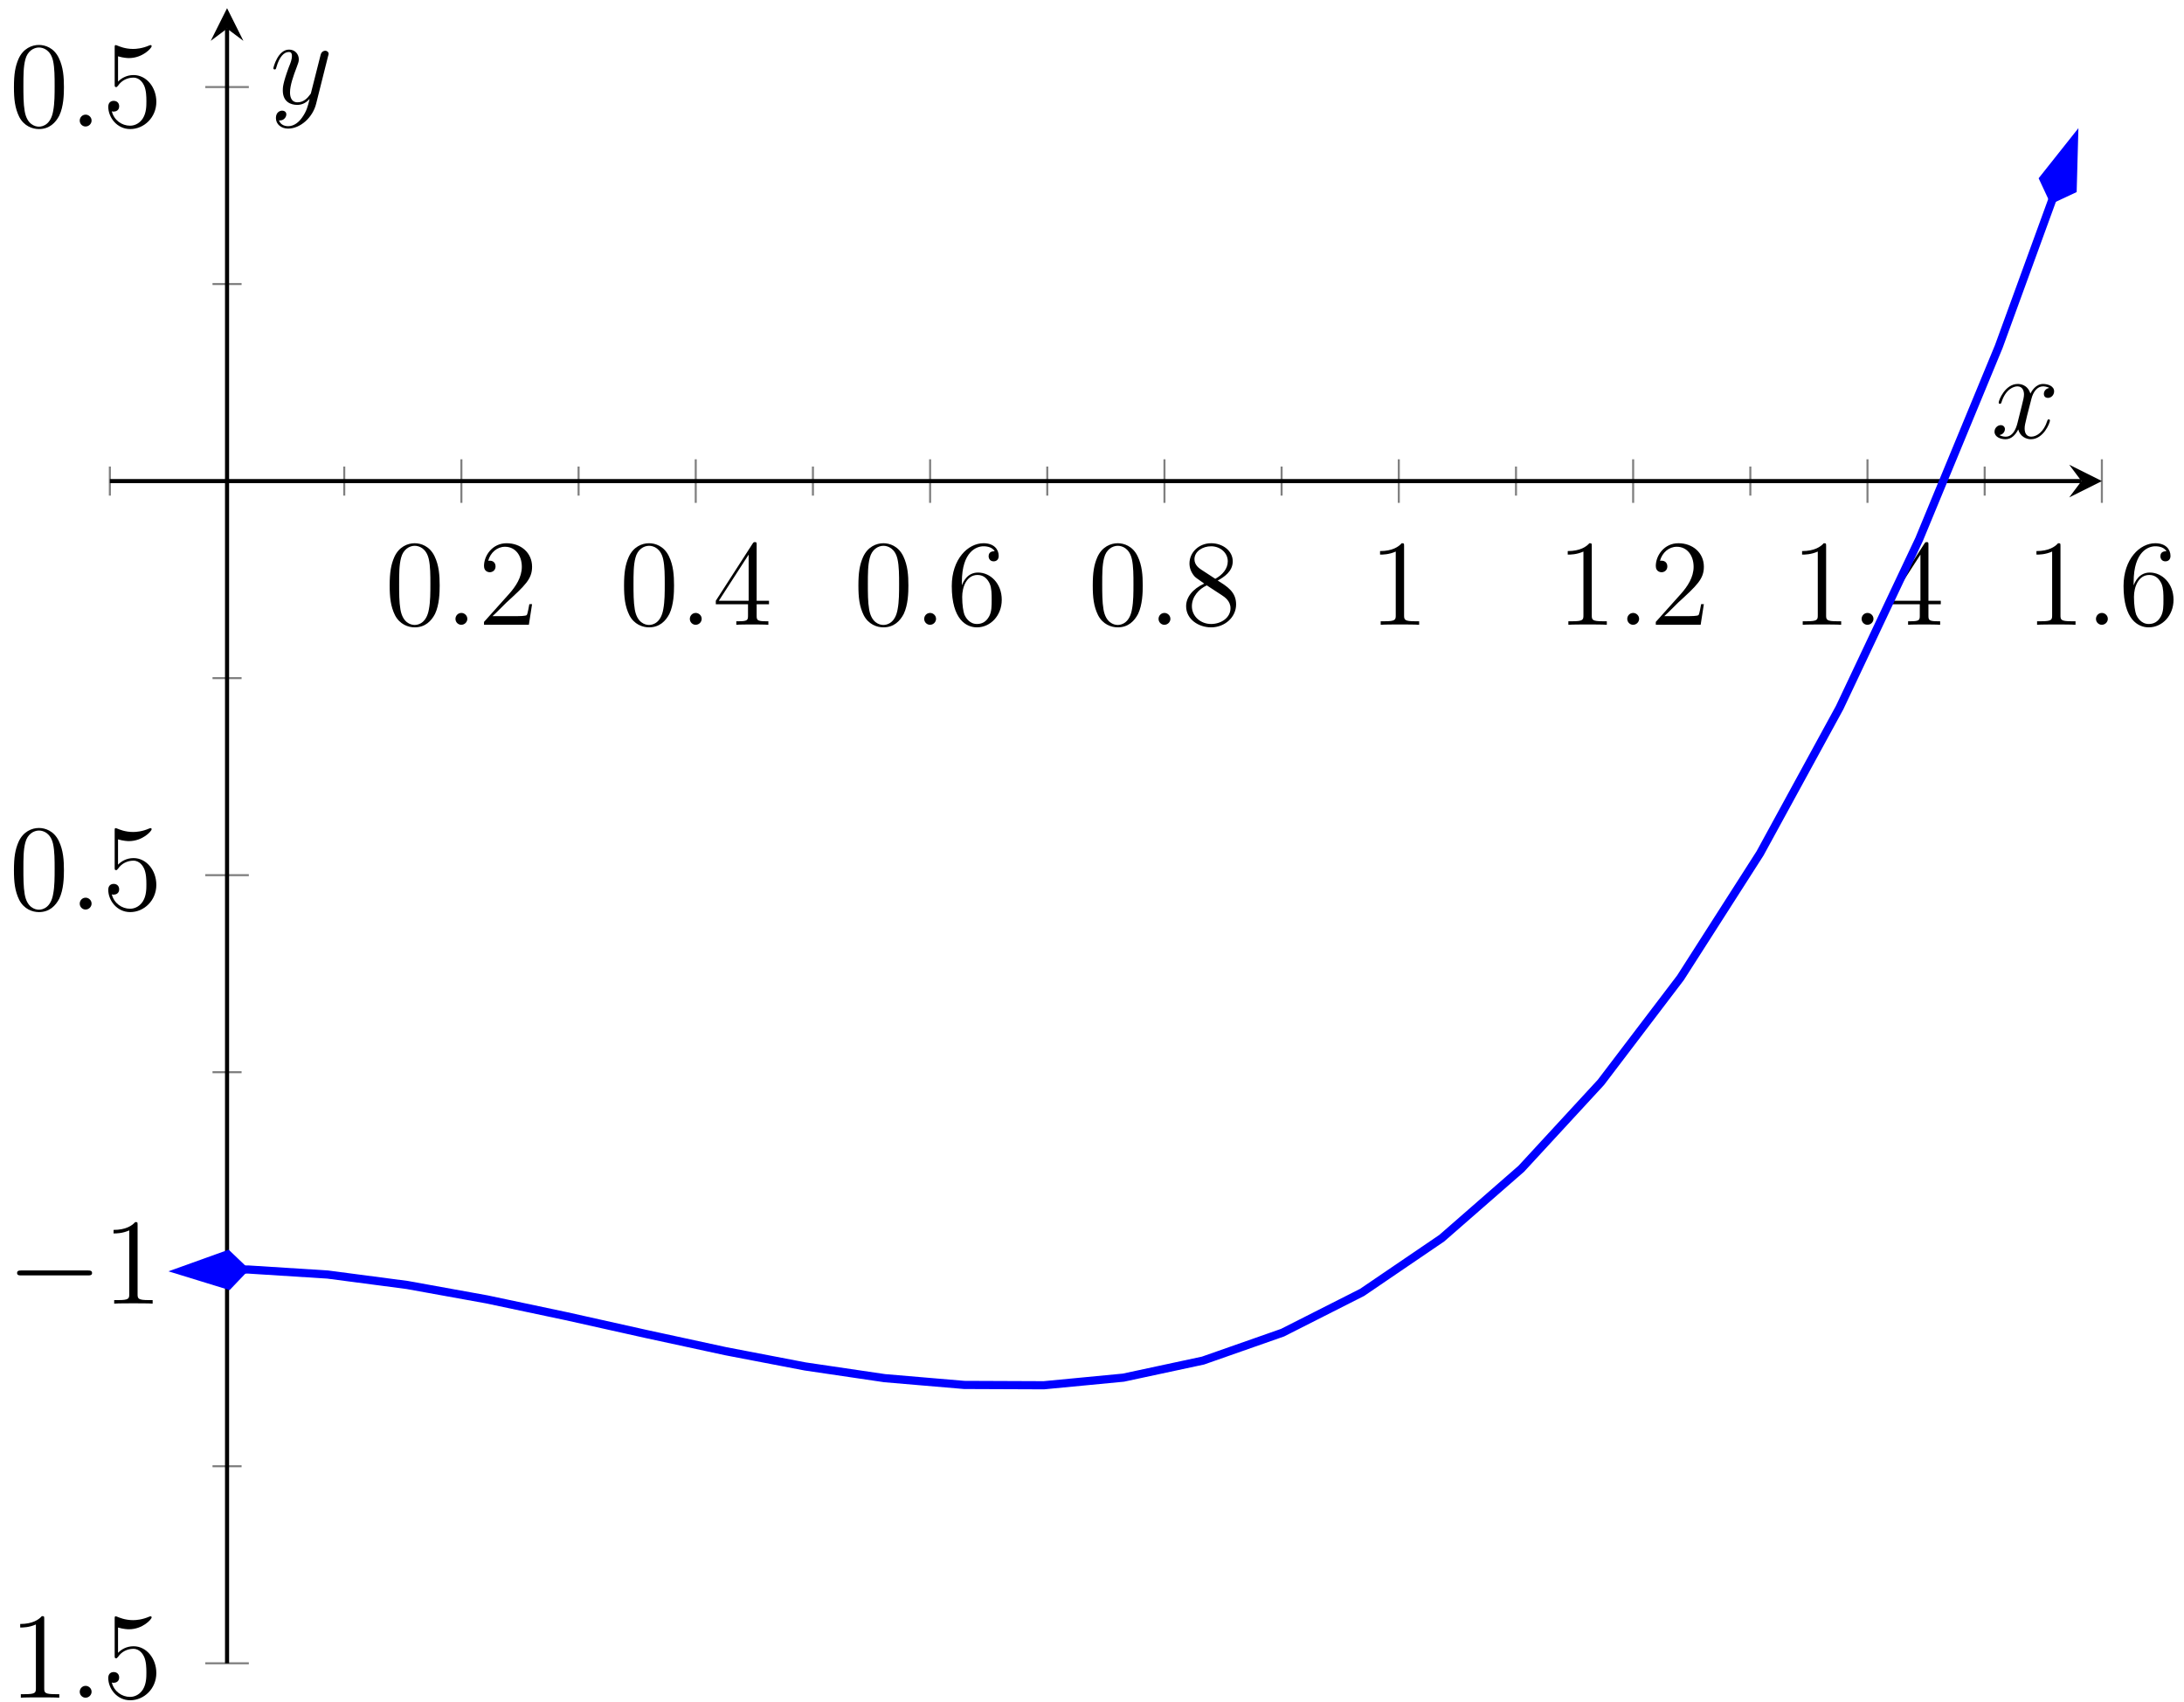 <?xml version="1.0" encoding="UTF-8"?>
<svg xmlns="http://www.w3.org/2000/svg" xmlns:xlink="http://www.w3.org/1999/xlink" width="213pt" height="166pt" viewBox="0 0 213 166" version="1.1">
<defs>
<g>
<symbol overflow="visible" id="glyph0-0">
<path style="stroke:none;" d=""/>
</symbol>
<symbol overflow="visible" id="glyph0-1">
<path style="stroke:none;" d="M 5.359 -3.828 C 5.359 -4.812 5.297 -5.781 4.859 -6.688 C 4.375 -7.688 3.516 -7.953 2.922 -7.953 C 2.234 -7.953 1.391 -7.609 0.938 -6.609 C 0.609 -5.859 0.484 -5.109 0.484 -3.828 C 0.484 -2.672 0.578 -1.797 1 -0.938 C 1.469 -0.031 2.297 0.25 2.922 0.25 C 3.953 0.25 4.547 -0.375 4.906 -1.062 C 5.328 -1.953 5.359 -3.125 5.359 -3.828 Z M 2.922 0.016 C 2.531 0.016 1.75 -0.203 1.531 -1.5 C 1.406 -2.219 1.406 -3.125 1.406 -3.969 C 1.406 -4.953 1.406 -5.828 1.594 -6.531 C 1.797 -7.344 2.406 -7.703 2.922 -7.703 C 3.375 -7.703 4.062 -7.438 4.297 -6.406 C 4.453 -5.719 4.453 -4.781 4.453 -3.969 C 4.453 -3.172 4.453 -2.266 4.312 -1.531 C 4.094 -0.219 3.328 0.016 2.922 0.016 Z M 2.922 0.016 "/>
</symbol>
<symbol overflow="visible" id="glyph0-2">
<path style="stroke:none;" d="M 5.266 -2.016 L 5 -2.016 C 4.953 -1.812 4.859 -1.141 4.75 -0.953 C 4.656 -0.844 3.984 -0.844 3.625 -0.844 L 1.406 -0.844 C 1.734 -1.125 2.469 -1.891 2.766 -2.172 C 4.594 -3.844 5.266 -4.469 5.266 -5.656 C 5.266 -7.031 4.172 -7.953 2.781 -7.953 C 1.406 -7.953 0.578 -6.766 0.578 -5.734 C 0.578 -5.125 1.109 -5.125 1.141 -5.125 C 1.406 -5.125 1.703 -5.312 1.703 -5.688 C 1.703 -6.031 1.484 -6.25 1.141 -6.25 C 1.047 -6.25 1.016 -6.25 0.984 -6.234 C 1.203 -7.047 1.859 -7.609 2.625 -7.609 C 3.641 -7.609 4.266 -6.75 4.266 -5.656 C 4.266 -4.641 3.688 -3.75 3 -2.984 L 0.578 -0.281 L 0.578 0 L 4.953 0 Z M 5.266 -2.016 "/>
</symbol>
<symbol overflow="visible" id="glyph0-3">
<path style="stroke:none;" d="M 4.312 -7.781 C 4.312 -8.016 4.312 -8.062 4.141 -8.062 C 4.047 -8.062 4.016 -8.062 3.922 -7.922 L 0.328 -2.344 L 0.328 -2 L 3.469 -2 L 3.469 -0.906 C 3.469 -0.469 3.438 -0.344 2.562 -0.344 L 2.328 -0.344 L 2.328 0 C 2.609 -0.031 3.547 -0.031 3.891 -0.031 C 4.219 -0.031 5.172 -0.031 5.453 0 L 5.453 -0.344 L 5.219 -0.344 C 4.344 -0.344 4.312 -0.469 4.312 -0.906 L 4.312 -2 L 5.516 -2 L 5.516 -2.344 L 4.312 -2.344 Z M 3.531 -6.844 L 3.531 -2.344 L 0.625 -2.344 Z M 3.531 -6.844 "/>
</symbol>
<symbol overflow="visible" id="glyph0-4">
<path style="stroke:none;" d="M 1.469 -4.156 C 1.469 -7.188 2.938 -7.656 3.578 -7.656 C 4.016 -7.656 4.453 -7.531 4.672 -7.172 C 4.531 -7.172 4.078 -7.172 4.078 -6.688 C 4.078 -6.422 4.25 -6.188 4.562 -6.188 C 4.859 -6.188 5.062 -6.375 5.062 -6.719 C 5.062 -7.344 4.609 -7.953 3.578 -7.953 C 2.062 -7.953 0.484 -6.406 0.484 -3.781 C 0.484 -0.484 1.922 0.25 2.938 0.25 C 4.25 0.25 5.359 -0.891 5.359 -2.438 C 5.359 -4.031 4.25 -5.094 3.047 -5.094 C 1.984 -5.094 1.594 -4.172 1.469 -3.844 Z M 2.938 -0.078 C 2.188 -0.078 1.828 -0.734 1.719 -0.984 C 1.609 -1.297 1.5 -1.891 1.5 -2.719 C 1.5 -3.672 1.922 -4.859 3 -4.859 C 3.656 -4.859 4 -4.406 4.188 -4 C 4.375 -3.562 4.375 -2.969 4.375 -2.453 C 4.375 -1.844 4.375 -1.297 4.141 -0.844 C 3.844 -0.281 3.422 -0.078 2.938 -0.078 Z M 2.938 -0.078 "/>
</symbol>
<symbol overflow="visible" id="glyph0-5">
<path style="stroke:none;" d="M 3.562 -4.312 C 4.156 -4.641 5.031 -5.188 5.031 -6.188 C 5.031 -7.234 4.031 -7.953 2.922 -7.953 C 1.75 -7.953 0.812 -7.078 0.812 -5.984 C 0.812 -5.578 0.938 -5.172 1.266 -4.766 C 1.406 -4.609 1.406 -4.609 2.25 -4.016 C 1.094 -3.484 0.484 -2.672 0.484 -1.812 C 0.484 -0.531 1.703 0.25 2.922 0.25 C 4.25 0.25 5.359 -0.734 5.359 -1.984 C 5.359 -3.203 4.5 -3.734 3.562 -4.312 Z M 1.938 -5.391 C 1.781 -5.5 1.297 -5.812 1.297 -6.391 C 1.297 -7.172 2.109 -7.656 2.922 -7.656 C 3.781 -7.656 4.547 -7.047 4.547 -6.188 C 4.547 -5.453 4.016 -4.859 3.328 -4.484 Z M 2.5 -3.844 L 3.938 -2.906 C 4.25 -2.703 4.812 -2.328 4.812 -1.609 C 4.812 -0.688 3.891 -0.078 2.922 -0.078 C 1.906 -0.078 1.047 -0.812 1.047 -1.812 C 1.047 -2.734 1.719 -3.484 2.5 -3.844 Z M 2.5 -3.844 "/>
</symbol>
<symbol overflow="visible" id="glyph0-6">
<path style="stroke:none;" d="M 3.438 -7.656 C 3.438 -7.938 3.438 -7.953 3.203 -7.953 C 2.922 -7.625 2.312 -7.188 1.094 -7.188 L 1.094 -6.844 C 1.359 -6.844 1.953 -6.844 2.625 -7.141 L 2.625 -0.922 C 2.625 -0.484 2.578 -0.344 1.531 -0.344 L 1.156 -0.344 L 1.156 0 C 1.484 -0.031 2.641 -0.031 3.031 -0.031 C 3.438 -0.031 4.578 -0.031 4.906 0 L 4.906 -0.344 L 4.531 -0.344 C 3.484 -0.344 3.438 -0.484 3.438 -0.922 Z M 3.438 -7.656 "/>
</symbol>
<symbol overflow="visible" id="glyph0-7">
<path style="stroke:none;" d="M 1.531 -6.844 C 2.047 -6.688 2.469 -6.672 2.594 -6.672 C 3.938 -6.672 4.812 -7.656 4.812 -7.828 C 4.812 -7.875 4.781 -7.938 4.703 -7.938 C 4.688 -7.938 4.656 -7.938 4.547 -7.891 C 3.891 -7.609 3.312 -7.562 3 -7.562 C 2.219 -7.562 1.656 -7.812 1.422 -7.906 C 1.344 -7.938 1.312 -7.938 1.297 -7.938 C 1.203 -7.938 1.203 -7.859 1.203 -7.672 L 1.203 -4.125 C 1.203 -3.906 1.203 -3.844 1.344 -3.844 C 1.406 -3.844 1.422 -3.844 1.547 -4 C 1.875 -4.484 2.438 -4.766 3.031 -4.766 C 3.672 -4.766 3.984 -4.188 4.078 -3.984 C 4.281 -3.516 4.297 -2.922 4.297 -2.469 C 4.297 -2.016 4.297 -1.344 3.953 -0.797 C 3.688 -0.375 3.234 -0.078 2.703 -0.078 C 1.906 -0.078 1.141 -0.609 0.922 -1.484 C 0.984 -1.453 1.047 -1.453 1.109 -1.453 C 1.312 -1.453 1.641 -1.562 1.641 -1.969 C 1.641 -2.312 1.406 -2.5 1.109 -2.5 C 0.891 -2.5 0.578 -2.391 0.578 -1.922 C 0.578 -0.906 1.406 0.25 2.719 0.25 C 4.078 0.25 5.266 -0.891 5.266 -2.406 C 5.266 -3.828 4.297 -5.016 3.047 -5.016 C 2.359 -5.016 1.844 -4.703 1.531 -4.375 Z M 1.531 -6.844 "/>
</symbol>
<symbol overflow="visible" id="glyph1-0">
<path style="stroke:none;" d=""/>
</symbol>
<symbol overflow="visible" id="glyph1-1">
<path style="stroke:none;" d="M 2.203 -0.578 C 2.203 -0.922 1.906 -1.156 1.625 -1.156 C 1.281 -1.156 1.047 -0.875 1.047 -0.578 C 1.047 -0.234 1.328 0 1.609 0 C 1.953 0 2.203 -0.281 2.203 -0.578 Z M 2.203 -0.578 "/>
</symbol>
<symbol overflow="visible" id="glyph1-2">
<path style="stroke:none;" d="M 5.672 -4.875 C 5.281 -4.812 5.141 -4.516 5.141 -4.297 C 5.141 -4 5.359 -3.906 5.531 -3.906 C 5.891 -3.906 6.141 -4.219 6.141 -4.547 C 6.141 -5.047 5.562 -5.266 5.062 -5.266 C 4.344 -5.266 3.938 -4.547 3.828 -4.328 C 3.547 -5.219 2.812 -5.266 2.594 -5.266 C 1.375 -5.266 0.734 -3.703 0.734 -3.438 C 0.734 -3.391 0.781 -3.328 0.859 -3.328 C 0.953 -3.328 0.984 -3.406 1 -3.453 C 1.406 -4.781 2.219 -5.031 2.562 -5.031 C 3.094 -5.031 3.203 -4.531 3.203 -4.25 C 3.203 -3.984 3.125 -3.703 2.984 -3.125 L 2.578 -1.5 C 2.406 -0.781 2.062 -0.125 1.422 -0.125 C 1.359 -0.125 1.062 -0.125 0.812 -0.281 C 1.25 -0.359 1.344 -0.719 1.344 -0.859 C 1.344 -1.094 1.156 -1.25 0.938 -1.25 C 0.641 -1.25 0.328 -0.984 0.328 -0.609 C 0.328 -0.109 0.891 0.125 1.406 0.125 C 1.984 0.125 2.391 -0.328 2.641 -0.828 C 2.828 -0.125 3.438 0.125 3.875 0.125 C 5.094 0.125 5.734 -1.453 5.734 -1.703 C 5.734 -1.766 5.688 -1.812 5.625 -1.812 C 5.516 -1.812 5.5 -1.75 5.469 -1.656 C 5.141 -0.609 4.453 -0.125 3.906 -0.125 C 3.484 -0.125 3.266 -0.438 3.266 -0.922 C 3.266 -1.188 3.312 -1.375 3.5 -2.156 L 3.922 -3.797 C 4.094 -4.5 4.5 -5.031 5.062 -5.031 C 5.078 -5.031 5.422 -5.031 5.672 -4.875 Z M 5.672 -4.875 "/>
</symbol>
<symbol overflow="visible" id="glyph1-3">
<path style="stroke:none;" d="M 3.141 1.344 C 2.828 1.797 2.359 2.203 1.766 2.203 C 1.625 2.203 1.047 2.172 0.875 1.625 C 0.906 1.641 0.969 1.641 0.984 1.641 C 1.344 1.641 1.594 1.328 1.594 1.047 C 1.594 0.781 1.359 0.688 1.188 0.688 C 0.984 0.688 0.578 0.828 0.578 1.406 C 0.578 2.016 1.094 2.438 1.766 2.438 C 2.969 2.438 4.172 1.344 4.5 0.016 L 5.672 -4.656 C 5.688 -4.703 5.719 -4.781 5.719 -4.859 C 5.719 -5.031 5.562 -5.156 5.391 -5.156 C 5.281 -5.156 5.031 -5.109 4.938 -4.75 L 4.047 -1.234 C 4 -1.016 4 -0.984 3.891 -0.859 C 3.656 -0.531 3.266 -0.125 2.688 -0.125 C 2.016 -0.125 1.953 -0.781 1.953 -1.094 C 1.953 -1.781 2.281 -2.703 2.609 -3.562 C 2.734 -3.906 2.812 -4.078 2.812 -4.312 C 2.812 -4.812 2.453 -5.266 1.859 -5.266 C 0.766 -5.266 0.328 -3.531 0.328 -3.438 C 0.328 -3.391 0.375 -3.328 0.453 -3.328 C 0.562 -3.328 0.578 -3.375 0.625 -3.547 C 0.906 -4.547 1.359 -5.031 1.828 -5.031 C 1.938 -5.031 2.141 -5.031 2.141 -4.641 C 2.141 -4.328 2.016 -3.984 1.828 -3.531 C 1.25 -1.953 1.25 -1.562 1.25 -1.281 C 1.25 -0.141 2.062 0.125 2.656 0.125 C 3 0.125 3.438 0.016 3.844 -0.438 L 3.859 -0.422 C 3.688 0.281 3.562 0.75 3.141 1.344 Z M 3.141 1.344 "/>
</symbol>
<symbol overflow="visible" id="glyph2-0">
<path style="stroke:none;" d=""/>
</symbol>
<symbol overflow="visible" id="glyph2-1">
<path style="stroke:none;" d="M 7.875 -2.75 C 8.078 -2.75 8.297 -2.75 8.297 -2.984 C 8.297 -3.234 8.078 -3.234 7.875 -3.234 L 1.406 -3.234 C 1.203 -3.234 0.984 -3.234 0.984 -2.984 C 0.984 -2.75 1.203 -2.75 1.406 -2.75 Z M 7.875 -2.75 "/>
</symbol>
</g>
<clipPath id="clip1">
  <path d="M 12 8 L 204.996 8 L 204.996 147 L 12 147 Z M 12 8 "/>
</clipPath>
<clipPath id="clip2">
  <path d="M 10.715 111 L 36 111 L 36 137 L 10.715 137 Z M 10.715 111 "/>
</clipPath>
<clipPath id="clip3">
  <path d="M 188 2 L 204.996 2 L 204.996 31 L 188 31 Z M 188 2 "/>
</clipPath>
</defs>
<g id="surface1">
<path style="fill:none;stroke-width:0.199;stroke-linecap:butt;stroke-linejoin:miter;stroke:rgb(50%,50%,50%);stroke-opacity:1;stroke-miterlimit:10;" d="M -0.001 113.866 L -0.001 116.701 M 22.857 113.866 L 22.857 116.701 M 45.712 113.866 L 45.712 116.701 M 68.567 113.866 L 68.567 116.701 M 91.422 113.866 L 91.422 116.701 M 114.276 113.866 L 114.276 116.701 M 137.135 113.866 L 137.135 116.701 M 159.99 113.866 L 159.99 116.701 M 182.845 113.866 L 182.845 116.701 " transform="matrix(1,0,0,-1,10.716,162.196)"/>
<path style="fill:none;stroke-width:0.199;stroke-linecap:butt;stroke-linejoin:miter;stroke:rgb(50%,50%,50%);stroke-opacity:1;stroke-miterlimit:10;" d="M 34.283 113.159 L 34.283 117.408 M 57.137 113.159 L 57.137 117.408 M 79.996 113.159 L 79.996 117.408 M 102.851 113.159 L 102.851 117.408 M 125.706 113.159 L 125.706 117.408 M 148.561 113.159 L 148.561 117.408 M 171.415 113.159 L 171.415 117.408 M 194.274 113.159 L 194.274 117.408 " transform="matrix(1,0,0,-1,10.716,162.196)"/>
<path style="fill:none;stroke-width:0.199;stroke-linecap:butt;stroke-linejoin:miter;stroke:rgb(50%,50%,50%);stroke-opacity:1;stroke-miterlimit:10;" d="M 10.01 19.215 L 12.846 19.215 M 10.01 57.64 L 12.846 57.64 M 10.01 96.069 L 12.846 96.069 M 10.01 134.498 L 12.846 134.498 " transform="matrix(1,0,0,-1,10.716,162.196)"/>
<path style="fill:none;stroke-width:0.199;stroke-linecap:butt;stroke-linejoin:miter;stroke:rgb(50%,50%,50%);stroke-opacity:1;stroke-miterlimit:10;" d="M 9.303 0.001 L 13.553 0.001 M 9.303 38.426 L 13.553 38.426 M 9.303 76.855 L 13.553 76.855 M 9.303 153.708 L 13.553 153.708 " transform="matrix(1,0,0,-1,10.716,162.196)"/>
<path style="fill:none;stroke-width:0.399;stroke-linecap:butt;stroke-linejoin:miter;stroke:rgb(0%,0%,0%);stroke-opacity:1;stroke-miterlimit:10;" d="M -0.001 115.283 L 192.278 115.283 " transform="matrix(1,0,0,-1,10.716,162.196)"/>
<path style=" stroke:none;fill-rule:nonzero;fill:rgb(0%,0%,0%);fill-opacity:1;" d="M 204.996 46.91 L 201.805 45.316 L 203 46.91 L 201.805 48.504 "/>
<path style="fill:none;stroke-width:0.399;stroke-linecap:butt;stroke-linejoin:miter;stroke:rgb(0%,0%,0%);stroke-opacity:1;stroke-miterlimit:10;" d="M 11.428 0.001 L 11.428 159.404 " transform="matrix(1,0,0,-1,10.716,162.196)"/>
<path style=" stroke:none;fill-rule:nonzero;fill:rgb(0%,0%,0%);fill-opacity:1;" d="M 22.145 0.797 L 20.551 3.984 L 22.145 2.789 L 23.738 3.984 "/>
<g style="fill:rgb(0%,0%,0%);fill-opacity:1;">
  <use xlink:href="#glyph0-1" x="37.521" y="60.926"/>
</g>
<g style="fill:rgb(0%,0%,0%);fill-opacity:1;">
  <use xlink:href="#glyph1-1" x="43.374" y="60.926"/>
</g>
<g style="fill:rgb(0%,0%,0%);fill-opacity:1;">
  <use xlink:href="#glyph0-2" x="46.626" y="60.926"/>
</g>
<g style="fill:rgb(0%,0%,0%);fill-opacity:1;">
  <use xlink:href="#glyph0-1" x="60.378" y="60.926"/>
</g>
<g style="fill:rgb(0%,0%,0%);fill-opacity:1;">
  <use xlink:href="#glyph1-1" x="66.231" y="60.926"/>
</g>
<g style="fill:rgb(0%,0%,0%);fill-opacity:1;">
  <use xlink:href="#glyph0-3" x="69.483" y="60.926"/>
</g>
<g style="fill:rgb(0%,0%,0%);fill-opacity:1;">
  <use xlink:href="#glyph0-1" x="83.234" y="60.926"/>
</g>
<g style="fill:rgb(0%,0%,0%);fill-opacity:1;">
  <use xlink:href="#glyph1-1" x="89.088" y="60.926"/>
</g>
<g style="fill:rgb(0%,0%,0%);fill-opacity:1;">
  <use xlink:href="#glyph0-4" x="92.34" y="60.926"/>
</g>
<g style="fill:rgb(0%,0%,0%);fill-opacity:1;">
  <use xlink:href="#glyph0-1" x="106.09" y="60.926"/>
</g>
<g style="fill:rgb(0%,0%,0%);fill-opacity:1;">
  <use xlink:href="#glyph1-1" x="111.943" y="60.926"/>
</g>
<g style="fill:rgb(0%,0%,0%);fill-opacity:1;">
  <use xlink:href="#glyph0-5" x="115.195" y="60.926"/>
</g>
<g style="fill:rgb(0%,0%,0%);fill-opacity:1;">
  <use xlink:href="#glyph0-6" x="133.499" y="60.926"/>
</g>
<g style="fill:rgb(0%,0%,0%);fill-opacity:1;">
  <use xlink:href="#glyph0-6" x="151.803" y="60.926"/>
</g>
<g style="fill:rgb(0%,0%,0%);fill-opacity:1;">
  <use xlink:href="#glyph1-1" x="157.656" y="60.926"/>
</g>
<g style="fill:rgb(0%,0%,0%);fill-opacity:1;">
  <use xlink:href="#glyph0-2" x="160.908" y="60.926"/>
</g>
<g style="fill:rgb(0%,0%,0%);fill-opacity:1;">
  <use xlink:href="#glyph0-6" x="174.659" y="60.926"/>
</g>
<g style="fill:rgb(0%,0%,0%);fill-opacity:1;">
  <use xlink:href="#glyph1-1" x="180.512" y="60.926"/>
</g>
<g style="fill:rgb(0%,0%,0%);fill-opacity:1;">
  <use xlink:href="#glyph0-3" x="183.764" y="60.926"/>
</g>
<g style="fill:rgb(0%,0%,0%);fill-opacity:1;">
  <use xlink:href="#glyph0-6" x="197.515" y="60.926"/>
</g>
<g style="fill:rgb(0%,0%,0%);fill-opacity:1;">
  <use xlink:href="#glyph1-1" x="203.368" y="60.926"/>
</g>
<g style="fill:rgb(0%,0%,0%);fill-opacity:1;">
  <use xlink:href="#glyph0-4" x="206.62" y="60.926"/>
</g>
<g style="fill:rgb(0%,0%,0%);fill-opacity:1;">
  <use xlink:href="#glyph0-6" x="0.876" y="165.55"/>
</g>
<g style="fill:rgb(0%,0%,0%);fill-opacity:1;">
  <use xlink:href="#glyph1-1" x="6.729" y="165.55"/>
</g>
<g style="fill:rgb(0%,0%,0%);fill-opacity:1;">
  <use xlink:href="#glyph0-7" x="9.98" y="165.55"/>
</g>
<g style="fill:rgb(0%,0%,0%);fill-opacity:1;">
  <use xlink:href="#glyph2-1" x="0.682" y="127.122"/>
</g>
<g style="fill:rgb(0%,0%,0%);fill-opacity:1;">
  <use xlink:href="#glyph0-6" x="9.981" y="127.122"/>
</g>
<g style="fill:rgb(0%,0%,0%);fill-opacity:1;">
  <use xlink:href="#glyph0-1" x="0.876" y="88.693"/>
</g>
<g style="fill:rgb(0%,0%,0%);fill-opacity:1;">
  <use xlink:href="#glyph1-1" x="6.729" y="88.693"/>
</g>
<g style="fill:rgb(0%,0%,0%);fill-opacity:1;">
  <use xlink:href="#glyph0-7" x="9.98" y="88.693"/>
</g>
<g style="fill:rgb(0%,0%,0%);fill-opacity:1;">
  <use xlink:href="#glyph0-1" x="0.876" y="12.335"/>
</g>
<g style="fill:rgb(0%,0%,0%);fill-opacity:1;">
  <use xlink:href="#glyph1-1" x="6.729" y="12.335"/>
</g>
<g style="fill:rgb(0%,0%,0%);fill-opacity:1;">
  <use xlink:href="#glyph0-7" x="9.981" y="12.335"/>
</g>
<g clip-path="url(#clip1)" clip-rule="nonzero">
<path style="fill:none;stroke-width:0.797;stroke-linecap:butt;stroke-linejoin:miter;stroke:rgb(0%,0%,100%);stroke-opacity:1;stroke-miterlimit:10;" d="M 13.037 38.394 L 13.475 38.402 L 21.236 37.91 L 28.998 36.891 L 36.759 35.488 L 44.521 33.848 L 52.282 32.117 L 60.044 30.438 L 67.805 28.949 L 75.563 27.805 L 83.324 27.145 L 91.086 27.113 L 98.847 27.856 L 106.609 29.52 L 114.37 32.242 L 122.132 36.172 L 129.893 41.453 L 137.655 48.23 L 145.416 56.648 L 153.178 66.851 L 160.939 78.983 L 168.697 93.19 L 176.458 109.616 L 184.22 128.4 L 189.473 142.81 " transform="matrix(1,0,0,-1,10.716,162.196)"/>
</g>
<path style=" stroke:none;fill-rule:nonzero;fill:rgb(0%,0%,100%);fill-opacity:1;" d="M 17.691 123.941 L 22.273 125.352 L 23.754 123.801 L 22.203 122.32 Z M 17.691 123.941 "/>
<g clip-path="url(#clip2)" clip-rule="nonzero">
<path style="fill:none;stroke-width:0.797;stroke-linecap:butt;stroke-linejoin:miter;stroke:rgb(0%,0%,100%);stroke-opacity:1;stroke-miterlimit:10;" d="M 6.629 0.001 L 2.08 1.515 L 0.565 -0.001 L 2.081 -1.517 Z M 6.629 0.001 " transform="matrix(-1,0.023,0.023,1,24.319,123.789)"/>
</g>
<path style=" stroke:none;fill-rule:nonzero;fill:rgb(0%,0%,100%);fill-opacity:1;" d="M 202.273 13.684 L 199.289 17.438 L 200.195 19.383 L 202.141 18.477 Z M 202.273 13.684 "/>
<g clip-path="url(#clip3)" clip-rule="nonzero">
<path style="fill:none;stroke-width:0.797;stroke-linecap:butt;stroke-linejoin:miter;stroke:rgb(0%,0%,100%);stroke-opacity:1;stroke-miterlimit:10;" d="M 6.631 -0.001 L 2.082 1.517 L 0.564 -0 L 2.082 -1.517 Z M 6.631 -0.001 " transform="matrix(0.342,-0.94,-0.94,-0.342,200.002,19.913)"/>
</g>
<g style="fill:rgb(0%,0%,0%);fill-opacity:1;">
  <use xlink:href="#glyph1-2" x="194.192" y="42.707"/>
</g>
<g style="fill:rgb(0%,0%,0%);fill-opacity:1;">
  <use xlink:href="#glyph1-3" x="26.331" y="10.103"/>
</g>
</g>
</svg>
